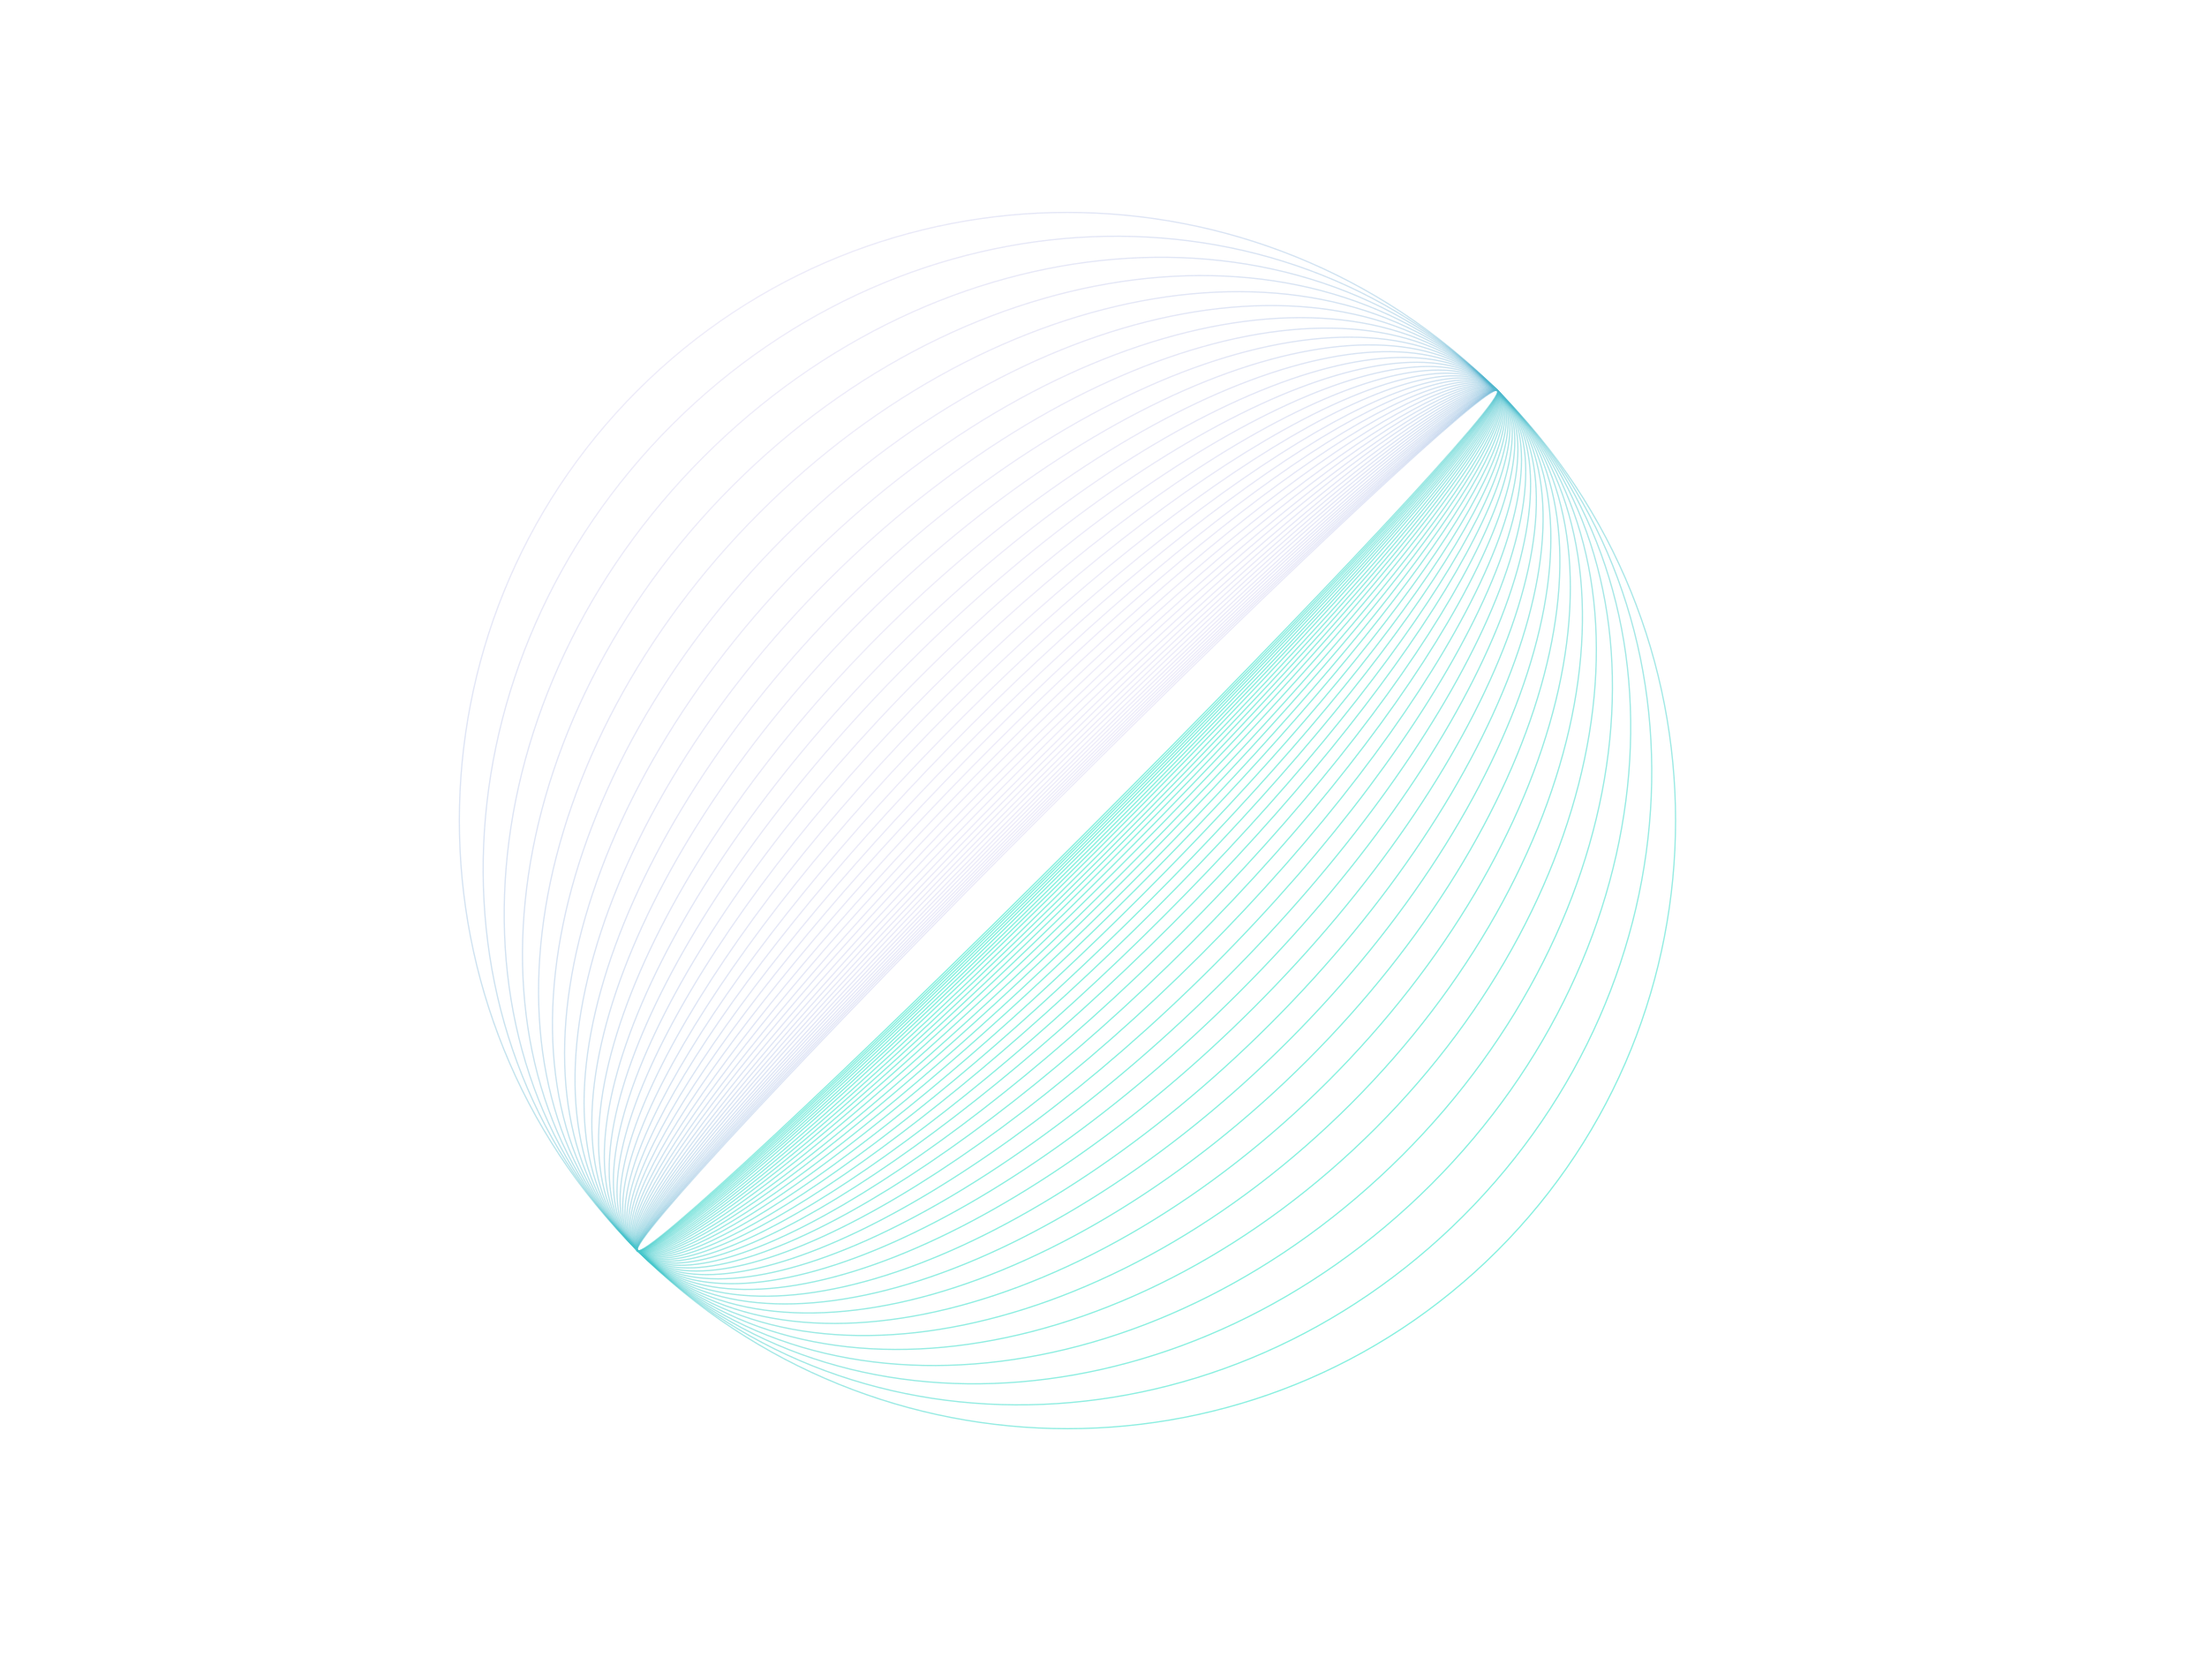<svg width="1734" height="1320" viewBox="0 0 1734 1320" fill="none" xmlns="http://www.w3.org/2000/svg">
<g clip-path="url(#clip0_2287_4559)">
<path d="M1176.52 306.842C1169.93 300.243 1013.32 446.151 826.736 632.736C640.151 819.32 494.244 975.926 500.842 982.525C507.441 989.123 664.046 843.215 850.631 656.631C1037.22 470.046 1183.12 313.44 1176.52 306.842Z" stroke="url(#paint0_linear_2287_4559)" stroke-miterlimit="10"/>
<path d="M1176.52 306.842C1169.32 299.634 1012.22 445.048 825.632 631.633C639.047 818.218 493.633 975.317 500.841 982.525C508.048 989.732 665.148 844.318 851.733 657.734C1038.32 471.149 1183.73 314.05 1176.52 306.842Z" stroke="url(#paint1_linear_2287_4559)" stroke-miterlimit="10"/>
<path d="M1176.52 306.841C1168.71 299.025 1011.11 443.945 824.53 630.53C637.945 817.114 493.025 974.708 500.842 982.524C508.658 990.341 666.252 845.421 852.836 658.836C1039.42 472.252 1184.34 314.658 1176.52 306.841Z" stroke="url(#paint2_linear_2287_4559)" stroke-miterlimit="10"/>
<path d="M1176.52 306.842C1168 298.315 1009.83 442.659 823.243 629.243C636.658 815.828 492.314 973.997 500.841 982.525C509.369 991.052 667.538 846.708 854.123 660.123C1040.71 473.539 1185.05 315.369 1176.52 306.842Z" stroke="url(#paint3_linear_2287_4559)" stroke-miterlimit="10"/>
<path d="M1176.53 306.842C1167.29 297.604 1008.54 441.372 821.957 627.957C635.373 814.541 491.605 973.287 500.843 982.525C510.081 991.763 668.826 847.995 855.411 661.41C1042 474.825 1185.76 316.08 1176.53 306.842Z" stroke="url(#paint4_linear_2287_4559)" stroke-miterlimit="10"/>
<path d="M1176.52 306.842C1166.47 296.792 1007.07 439.902 820.485 626.486C633.901 813.071 490.791 972.475 500.841 982.525C510.891 992.575 670.295 849.465 856.879 662.88C1043.46 476.296 1186.57 316.892 1176.52 306.842Z" stroke="url(#paint5_linear_2287_4559)" stroke-miterlimit="10"/>
<path d="M1176.52 306.842C1165.56 295.878 1005.42 438.247 818.832 624.832C632.247 811.417 489.878 971.561 500.842 982.525C511.806 993.488 671.95 851.119 858.535 664.535C1045.12 477.95 1187.49 317.806 1176.52 306.842Z" stroke="url(#paint6_linear_2287_4559)" stroke-miterlimit="10"/>
<path d="M1176.52 306.842C1164.65 294.965 1003.76 436.593 817.177 623.177C630.592 809.762 488.964 970.647 500.841 982.524C512.718 994.402 673.603 852.773 860.188 666.189C1046.77 479.604 1188.4 318.719 1176.52 306.842Z" stroke="url(#paint7_linear_2287_4559)" stroke-miterlimit="10"/>
<path d="M1176.52 306.842C1163.63 293.949 1001.92 434.755 815.338 621.339C628.754 807.924 487.948 969.632 500.841 982.524C513.733 995.417 675.441 854.611 862.026 668.027C1048.61 481.442 1189.42 319.734 1176.52 306.842Z" stroke="url(#paint8_linear_2287_4559)" stroke-miterlimit="10"/>
<path d="M1176.52 306.842C1162.41 292.731 999.719 432.549 813.134 619.134C626.55 805.719 486.732 968.414 500.842 982.525C514.953 996.635 677.649 856.818 864.233 670.233C1050.82 483.648 1190.64 320.953 1176.52 306.842Z" stroke="url(#paint9_linear_2287_4559)" stroke-miterlimit="10"/>
<path d="M1176.52 306.842C1161.2 291.513 997.512 430.344 810.928 616.928C624.343 803.513 485.513 967.196 500.842 982.525C516.171 997.854 679.854 859.023 866.438 672.439C1053.02 485.854 1191.85 322.171 1176.52 306.842Z" stroke="url(#paint10_linear_2287_4559)" stroke-miterlimit="10"/>
<path d="M1176.52 306.842C1159.88 290.194 995.123 427.954 808.538 614.539C621.954 801.123 484.193 965.876 500.842 982.525C517.49 999.173 682.243 861.413 868.828 674.828C1055.41 488.244 1193.17 323.491 1176.52 306.842Z" stroke="url(#paint11_linear_2287_4559)" stroke-miterlimit="10"/>
<path d="M1176.52 306.842C1158.45 288.772 992.549 425.381 805.964 611.965C619.379 798.55 482.771 964.455 500.841 982.525C518.91 1000.59 684.816 863.986 871.4 677.401C1057.98 490.817 1194.59 324.912 1176.52 306.842Z" stroke="url(#paint12_linear_2287_4559)" stroke-miterlimit="10"/>
<path d="M1176.53 306.842C1156.93 287.249 989.793 422.623 803.209 609.208C616.624 795.793 481.25 962.932 500.843 982.525C520.435 1002.12 687.575 866.743 874.159 680.158C1060.74 493.574 1196.12 326.434 1176.53 306.842Z" stroke="url(#paint13_linear_2287_4559)" stroke-miterlimit="10"/>
<path d="M1176.52 306.842C1155.21 285.524 986.668 419.499 800.083 606.083C613.499 792.668 479.524 961.207 500.842 982.525C522.16 1003.84 690.699 869.868 877.283 683.283C1063.87 496.699 1197.84 328.16 1176.52 306.842Z" stroke="url(#paint14_linear_2287_4559)" stroke-miterlimit="10"/>
<path d="M1176.53 306.842C1153.28 283.595 983.176 416.007 796.592 602.591C610.007 789.176 477.596 959.278 500.843 982.525C524.09 1005.77 694.192 873.36 880.776 686.776C1067.36 500.191 1199.77 330.089 1176.53 306.842Z" stroke="url(#paint15_linear_2287_4559)" stroke-miterlimit="10"/>
<path d="M1176.52 306.842C1151.35 281.666 979.683 412.514 793.098 599.098C606.514 785.683 475.666 957.349 500.842 982.524C526.017 1007.7 697.683 876.852 884.268 690.268C1070.85 503.683 1201.7 332.017 1176.52 306.842Z" stroke="url(#paint16_linear_2287_4559)" stroke-miterlimit="10"/>
<path d="M1176.52 306.842C1149.11 279.433 975.638 408.47 789.054 595.055C602.469 781.639 473.432 955.115 500.841 982.524C528.25 1009.93 701.726 880.896 888.311 694.312C1074.9 507.727 1203.93 334.251 1176.52 306.842Z" stroke="url(#paint17_linear_2287_4559)" stroke-miterlimit="10"/>
<path d="M1176.52 306.842C1146.78 277.098 971.411 404.242 784.826 590.827C598.241 777.412 471.097 952.781 500.841 982.525C530.585 1012.27 705.954 885.124 892.538 698.539C1079.12 511.955 1206.27 336.586 1176.52 306.842Z" stroke="url(#paint18_linear_2287_4559)" stroke-miterlimit="10"/>
<path d="M1176.52 306.842C1144.14 274.459 966.632 399.463 780.048 586.048C593.463 772.633 468.458 950.141 500.841 982.525C533.225 1014.91 710.733 889.903 897.318 703.318C1083.9 516.734 1208.91 339.225 1176.52 306.842Z" stroke="url(#paint19_linear_2287_4559)" stroke-miterlimit="10"/>
<path d="M1176.52 306.842C1141.3 271.616 961.485 394.317 774.901 580.901C588.316 767.486 465.616 947.299 500.841 982.525C536.067 1017.75 715.88 895.05 902.464 708.465C1089.05 521.88 1211.75 342.068 1176.52 306.842Z" stroke="url(#paint20_linear_2287_4559)" stroke-miterlimit="10"/>
<path d="M1176.52 306.842C1138.25 268.57 955.971 388.802 769.386 575.387C582.802 761.971 462.57 944.253 500.841 982.524C539.112 1020.8 721.394 900.564 907.978 713.979C1094.56 527.394 1214.79 345.113 1176.52 306.842Z" stroke="url(#paint21_linear_2287_4559)" stroke-miterlimit="10"/>
<path d="M1176.52 306.842C1134.9 265.221 949.905 382.737 763.32 569.321C576.736 755.906 459.219 940.903 500.841 982.524C542.462 1024.15 727.459 906.63 914.044 720.045C1100.63 533.46 1218.14 348.463 1176.52 306.842Z" stroke="url(#paint22_linear_2287_4559)" stroke-miterlimit="10"/>
<path d="M1176.52 306.842C1131.35 261.668 943.473 376.304 756.888 562.888C570.304 749.473 455.668 937.35 500.842 982.525C546.016 1027.7 733.894 913.063 920.478 726.478C1107.06 539.894 1221.7 352.016 1176.52 306.842Z" stroke="url(#paint23_linear_2287_4559)" stroke-miterlimit="10"/>
<path d="M1176.53 306.842C1127.39 257.709 936.305 369.135 749.72 555.72C563.136 742.304 451.709 933.391 500.843 982.525C549.976 1031.66 741.063 920.232 927.648 733.647C1114.23 547.062 1225.66 355.975 1176.53 306.842Z" stroke="url(#paint24_linear_2287_4559)" stroke-miterlimit="10"/>
<path d="M1176.52 306.842C1123.13 253.445 928.584 361.415 741.999 548C555.415 734.584 447.445 929.128 500.842 982.525C554.238 1035.92 748.782 927.952 935.366 741.367C1121.95 554.782 1229.92 360.239 1176.52 306.842Z" stroke="url(#paint25_linear_2287_4559)" stroke-miterlimit="10"/>
<path d="M1176.52 306.842C1118.46 248.775 920.129 352.96 733.544 539.544C546.959 726.129 442.775 924.458 500.842 982.524C558.908 1040.59 757.237 936.406 943.822 749.822C1130.41 563.237 1234.59 364.908 1176.52 306.842Z" stroke="url(#paint26_linear_2287_4559)" stroke-miterlimit="10"/>
<path d="M1176.52 306.842C1113.38 243.699 910.937 343.769 724.353 530.354C537.768 716.938 437.698 919.382 500.841 982.524C563.983 1045.67 766.427 945.597 953.011 759.012C1139.6 572.428 1239.67 369.984 1176.52 306.842Z" stroke="url(#paint27_linear_2287_4559)" stroke-miterlimit="10"/>
<path d="M1176.52 306.842C1107.9 238.218 901.012 333.844 714.427 520.428C527.843 707.013 432.217 913.901 500.841 982.525C569.465 1051.15 776.353 955.523 962.937 768.938C1149.52 582.354 1245.15 375.466 1176.52 306.842Z" stroke="url(#paint28_linear_2287_4559)" stroke-miterlimit="10"/>
<path d="M1176.53 306.842C1102.01 232.33 890.352 323.183 703.768 509.768C517.183 696.352 426.331 908.013 500.843 982.525C575.355 1057.04 787.015 966.184 973.6 779.599C1160.18 593.015 1251.04 381.354 1176.53 306.842Z" stroke="url(#paint29_linear_2287_4559)" stroke-miterlimit="10"/>
<path d="M1176.52 306.842C1095.51 225.833 878.587 311.418 692.002 498.003C505.418 684.588 419.832 901.515 500.841 982.524C581.85 1063.53 798.777 977.947 985.362 791.363C1171.95 604.778 1257.53 387.851 1176.52 306.842Z" stroke="url(#paint30_linear_2287_4559)" stroke-miterlimit="10"/>
<path d="M1176.52 306.842C1088.41 218.727 865.721 298.552 679.136 485.137C492.552 671.722 412.726 894.41 500.842 982.525C588.957 1070.64 811.645 990.814 998.229 804.23C1184.81 617.645 1264.64 394.957 1176.52 306.842Z" stroke="url(#paint31_linear_2287_4559)" stroke-miterlimit="10"/>
<path d="M1176.53 306.842C1080.8 211.113 851.936 284.767 665.352 471.351C478.767 657.936 405.114 886.796 500.842 982.525C596.571 1078.25 825.431 1004.6 1012.02 818.015C1198.6 631.431 1272.25 402.571 1176.53 306.842Z" stroke="url(#paint32_linear_2287_4559)" stroke-miterlimit="10"/>
<path d="M1176.53 306.842C1072.47 202.789 836.864 269.694 650.279 456.279C463.695 642.863 396.79 878.472 500.843 982.525C604.896 1086.58 840.504 1019.67 1027.09 833.088C1213.67 646.503 1280.58 410.895 1176.53 306.842Z" stroke="url(#paint33_linear_2287_4559)" stroke-miterlimit="10"/>
<path d="M1176.53 306.842C1063.44 193.754 820.505 253.335 633.92 439.92C447.336 626.504 387.755 869.437 500.842 982.525C613.93 1095.61 856.863 1036.03 1043.45 849.447C1230.03 662.862 1289.61 419.93 1176.53 306.842Z" stroke="url(#paint34_linear_2287_4559)" stroke-miterlimit="10"/>
<path d="M1176.52 306.842C1053.59 183.907 802.675 235.506 616.091 422.09C429.506 608.675 377.908 859.59 500.842 982.525C623.777 1105.46 874.692 1053.86 1061.28 867.276C1247.86 680.692 1299.46 429.777 1176.52 306.842Z" stroke="url(#paint35_linear_2287_4559)" stroke-miterlimit="10"/>
<path d="M1176.53 306.842C1042.93 173.248 783.376 216.206 596.791 402.79C410.206 589.375 367.249 848.931 500.843 982.525C634.436 1116.12 893.992 1073.16 1080.58 886.576C1267.16 699.992 1310.12 440.436 1176.53 306.842Z" stroke="url(#paint36_linear_2287_4559)" stroke-miterlimit="10"/>
<path d="M1176.53 306.842C1031.26 161.574 762.238 195.068 575.653 381.652C389.068 568.237 355.575 837.257 500.843 982.525C646.111 1127.79 915.13 1094.3 1101.72 907.714C1288.3 721.13 1321.79 452.11 1176.53 306.842Z" stroke="url(#paint37_linear_2287_4559)" stroke-miterlimit="10"/>
<path d="M1176.52 306.842C1018.67 148.986 739.444 172.275 552.86 358.86C366.275 545.444 342.986 824.669 500.842 982.524C658.698 1140.38 937.922 1117.09 1124.51 930.506C1311.09 743.922 1334.38 464.698 1176.52 306.842Z" stroke="url(#paint38_linear_2287_4559)" stroke-miterlimit="10"/>
<path d="M1176.53 306.842C1004.86 135.18 714.447 147.277 527.863 333.862C341.278 520.447 329.181 810.863 500.843 982.525C672.505 1154.19 962.921 1142.09 1149.51 955.505C1336.09 768.92 1348.19 478.504 1176.53 306.842Z" stroke="url(#paint39_linear_2287_4559)" stroke-miterlimit="10"/>
<path d="M1176.52 306.842C989.94 120.257 687.426 120.257 500.842 306.842C314.257 493.427 314.257 795.94 500.842 982.525C687.426 1169.11 989.94 1169.11 1176.52 982.524C1363.11 795.94 1363.11 493.426 1176.52 306.842Z" stroke="url(#paint40_linear_2287_4559)" stroke-miterlimit="10"/>
</g>
<defs>
<linearGradient id="paint0_linear_2287_4559" x1="512.79" y1="994.472" x2="485.969" y2="967.408" gradientUnits="userSpaceOnUse">
<stop stop-color="#2CEBC7" stop-opacity="0.6"/>
<stop offset="0.526" stop-color="#4ABDCC" stop-opacity="0.4"/>
<stop offset="1" stop-color="#8267D5" stop-opacity="0.1"/>
<stop offset="1" stop-color="#8267D5"/>
</linearGradient>
<linearGradient id="paint1_linear_2287_4559" x1="513.891" y1="995.575" x2="484.607" y2="966.001" gradientUnits="userSpaceOnUse">
<stop stop-color="#2CEBC7" stop-opacity="0.6"/>
<stop offset="0.526" stop-color="#4ABDCC" stop-opacity="0.4"/>
<stop offset="1" stop-color="#8267D5" stop-opacity="0.1"/>
<stop offset="1" stop-color="#8267D5"/>
</linearGradient>
<linearGradient id="paint2_linear_2287_4559" x1="514.995" y1="996.677" x2="483.249" y2="964.591" gradientUnits="userSpaceOnUse">
<stop stop-color="#2CEBC7" stop-opacity="0.6"/>
<stop offset="0.526" stop-color="#4ABDCC" stop-opacity="0.4"/>
<stop offset="1" stop-color="#8267D5" stop-opacity="0.1"/>
<stop offset="1" stop-color="#8267D5"/>
</linearGradient>
<linearGradient id="paint3_linear_2287_4559" x1="516.281" y1="997.965" x2="481.667" y2="962.944" gradientUnits="userSpaceOnUse">
<stop stop-color="#2CEBC7" stop-opacity="0.6"/>
<stop offset="0.526" stop-color="#4ABDCC" stop-opacity="0.4"/>
<stop offset="1" stop-color="#8267D5" stop-opacity="0.1"/>
<stop offset="1" stop-color="#8267D5"/>
</linearGradient>
<linearGradient id="paint4_linear_2287_4559" x1="517.569" y1="999.251" x2="480.089" y2="961.294" gradientUnits="userSpaceOnUse">
<stop stop-color="#2CEBC7" stop-opacity="0.6"/>
<stop offset="0.526" stop-color="#4ABDCC" stop-opacity="0.4"/>
<stop offset="1" stop-color="#8267D5" stop-opacity="0.1"/>
<stop offset="1" stop-color="#8267D5"/>
</linearGradient>
<linearGradient id="paint5_linear_2287_4559" x1="519.038" y1="1000.72" x2="478.286" y2="959.405" gradientUnits="userSpaceOnUse">
<stop stop-color="#2CEBC7" stop-opacity="0.6"/>
<stop offset="0.526" stop-color="#4ABDCC" stop-opacity="0.4"/>
<stop offset="1" stop-color="#8267D5" stop-opacity="0.1"/>
<stop offset="1" stop-color="#8267D5"/>
</linearGradient>
<linearGradient id="paint6_linear_2287_4559" x1="520.693" y1="1002.38" x2="476.264" y2="957.276" gradientUnits="userSpaceOnUse">
<stop stop-color="#2CEBC7" stop-opacity="0.6"/>
<stop offset="0.526" stop-color="#4ABDCC" stop-opacity="0.4"/>
<stop offset="1" stop-color="#8267D5" stop-opacity="0.1"/>
<stop offset="1" stop-color="#8267D5"/>
</linearGradient>
<linearGradient id="paint7_linear_2287_4559" x1="522.347" y1="1004.03" x2="474.246" y2="955.142" gradientUnits="userSpaceOnUse">
<stop stop-color="#2CEBC7" stop-opacity="0.6"/>
<stop offset="0.526" stop-color="#4ABDCC" stop-opacity="0.4"/>
<stop offset="1" stop-color="#8267D5" stop-opacity="0.1"/>
<stop offset="1" stop-color="#8267D5"/>
</linearGradient>
<linearGradient id="paint8_linear_2287_4559" x1="524.185" y1="1005.87" x2="472.01" y2="952.766" gradientUnits="userSpaceOnUse">
<stop stop-color="#2CEBC7" stop-opacity="0.6"/>
<stop offset="0.526" stop-color="#4ABDCC" stop-opacity="0.4"/>
<stop offset="1" stop-color="#8267D5" stop-opacity="0.1"/>
<stop offset="1" stop-color="#8267D5"/>
</linearGradient>
<linearGradient id="paint9_linear_2287_4559" x1="526.392" y1="1008.07" x2="469.336" y2="949.907" gradientUnits="userSpaceOnUse">
<stop stop-color="#2CEBC7" stop-opacity="0.6"/>
<stop offset="0.526" stop-color="#4ABDCC" stop-opacity="0.4"/>
<stop offset="1" stop-color="#8267D5" stop-opacity="0.1"/>
<stop offset="1" stop-color="#8267D5"/>
</linearGradient>
<linearGradient id="paint10_linear_2287_4559" x1="528.597" y1="1010.28" x2="466.669" y2="947.04" gradientUnits="userSpaceOnUse">
<stop stop-color="#2CEBC7" stop-opacity="0.6"/>
<stop offset="0.526" stop-color="#4ABDCC" stop-opacity="0.4"/>
<stop offset="1" stop-color="#8267D5" stop-opacity="0.1"/>
<stop offset="1" stop-color="#8267D5"/>
</linearGradient>
<linearGradient id="paint11_linear_2287_4559" x1="530.987" y1="1012.67" x2="463.79" y2="943.925" gradientUnits="userSpaceOnUse">
<stop stop-color="#2CEBC7" stop-opacity="0.6"/>
<stop offset="0.526" stop-color="#4ABDCC" stop-opacity="0.4"/>
<stop offset="1" stop-color="#8267D5" stop-opacity="0.1"/>
<stop offset="1" stop-color="#8267D5"/>
</linearGradient>
<linearGradient id="paint12_linear_2287_4559" x1="533.559" y1="1015.24" x2="460.699" y2="940.56" gradientUnits="userSpaceOnUse">
<stop stop-color="#2CEBC7" stop-opacity="0.6"/>
<stop offset="0.526" stop-color="#4ABDCC" stop-opacity="0.4"/>
<stop offset="1" stop-color="#8267D5" stop-opacity="0.1"/>
<stop offset="1" stop-color="#8267D5"/>
</linearGradient>
<linearGradient id="paint13_linear_2287_4559" x1="536.318" y1="1018" x2="457.403" y2="936.943" gradientUnits="userSpaceOnUse">
<stop stop-color="#2CEBC7" stop-opacity="0.6"/>
<stop offset="0.526" stop-color="#4ABDCC" stop-opacity="0.4"/>
<stop offset="1" stop-color="#8267D5" stop-opacity="0.1"/>
<stop offset="1" stop-color="#8267D5"/>
</linearGradient>
<linearGradient id="paint14_linear_2287_4559" x1="539.442" y1="1021.12" x2="453.682" y2="932.828" gradientUnits="userSpaceOnUse">
<stop stop-color="#2CEBC7" stop-opacity="0.6"/>
<stop offset="0.526" stop-color="#4ABDCC" stop-opacity="0.4"/>
<stop offset="1" stop-color="#8267D5" stop-opacity="0.1"/>
<stop offset="1" stop-color="#8267D5"/>
</linearGradient>
<linearGradient id="paint15_linear_2287_4559" x1="542.935" y1="1024.62" x2="449.545" y2="928.211" gradientUnits="userSpaceOnUse">
<stop stop-color="#2CEBC7" stop-opacity="0.6"/>
<stop offset="0.526" stop-color="#4ABDCC" stop-opacity="0.4"/>
<stop offset="1" stop-color="#8267D5" stop-opacity="0.1"/>
<stop offset="1" stop-color="#8267D5"/>
</linearGradient>
<linearGradient id="paint16_linear_2287_4559" x1="546.426" y1="1028.11" x2="445.427" y2="923.573" gradientUnits="userSpaceOnUse">
<stop stop-color="#2CEBC7" stop-opacity="0.6"/>
<stop offset="0.526" stop-color="#4ABDCC" stop-opacity="0.4"/>
<stop offset="1" stop-color="#8267D5" stop-opacity="0.1"/>
<stop offset="1" stop-color="#8267D5"/>
</linearGradient>
<linearGradient id="paint17_linear_2287_4559" x1="550.469" y1="1032.15" x2="440.688" y2="918.179" gradientUnits="userSpaceOnUse">
<stop stop-color="#2CEBC7" stop-opacity="0.6"/>
<stop offset="0.526" stop-color="#4ABDCC" stop-opacity="0.4"/>
<stop offset="1" stop-color="#8267D5" stop-opacity="0.1"/>
<stop offset="1" stop-color="#8267D5"/>
</linearGradient>
<linearGradient id="paint18_linear_2287_4559" x1="554.697" y1="1036.38" x2="435.765" y2="912.511" gradientUnits="userSpaceOnUse">
<stop stop-color="#2CEBC7" stop-opacity="0.6"/>
<stop offset="0.526" stop-color="#4ABDCC" stop-opacity="0.4"/>
<stop offset="1" stop-color="#8267D5" stop-opacity="0.1"/>
<stop offset="1" stop-color="#8267D5"/>
</linearGradient>
<linearGradient id="paint19_linear_2287_4559" x1="559.477" y1="1041.16" x2="430.239" y2="906.07" gradientUnits="userSpaceOnUse">
<stop stop-color="#2CEBC7" stop-opacity="0.6"/>
<stop offset="0.526" stop-color="#4ABDCC" stop-opacity="0.4"/>
<stop offset="1" stop-color="#8267D5" stop-opacity="0.1"/>
<stop offset="1" stop-color="#8267D5"/>
</linearGradient>
<linearGradient id="paint20_linear_2287_4559" x1="564.623" y1="1046.31" x2="424.334" y2="899.094" gradientUnits="userSpaceOnUse">
<stop stop-color="#2CEBC7" stop-opacity="0.6"/>
<stop offset="0.526" stop-color="#4ABDCC" stop-opacity="0.4"/>
<stop offset="1" stop-color="#8267D5" stop-opacity="0.1"/>
<stop offset="1" stop-color="#8267D5"/>
</linearGradient>
<linearGradient id="paint21_linear_2287_4559" x1="570.137" y1="1051.82" x2="418.06" y2="891.572" gradientUnits="userSpaceOnUse">
<stop stop-color="#2CEBC7" stop-opacity="0.6"/>
<stop offset="0.526" stop-color="#4ABDCC" stop-opacity="0.4"/>
<stop offset="1" stop-color="#8267D5" stop-opacity="0.1"/>
<stop offset="1" stop-color="#8267D5"/>
</linearGradient>
<linearGradient id="paint22_linear_2287_4559" x1="576.202" y1="1057.89" x2="411.223" y2="883.244" gradientUnits="userSpaceOnUse">
<stop stop-color="#2CEBC7" stop-opacity="0.6"/>
<stop offset="0.526" stop-color="#4ABDCC" stop-opacity="0.4"/>
<stop offset="1" stop-color="#8267D5" stop-opacity="0.1"/>
<stop offset="1" stop-color="#8267D5"/>
</linearGradient>
<linearGradient id="paint23_linear_2287_4559" x1="582.637" y1="1064.32" x2="404.047" y2="874.348" gradientUnits="userSpaceOnUse">
<stop stop-color="#2CEBC7" stop-opacity="0.6"/>
<stop offset="0.526" stop-color="#4ABDCC" stop-opacity="0.4"/>
<stop offset="1" stop-color="#8267D5" stop-opacity="0.1"/>
<stop offset="1" stop-color="#8267D5"/>
</linearGradient>
<linearGradient id="paint24_linear_2287_4559" x1="589.806" y1="1071.49" x2="396.141" y2="864.361" gradientUnits="userSpaceOnUse">
<stop stop-color="#2CEBC7" stop-opacity="0.6"/>
<stop offset="0.526" stop-color="#4ABDCC" stop-opacity="0.4"/>
<stop offset="1" stop-color="#8267D5" stop-opacity="0.1"/>
<stop offset="1" stop-color="#8267D5"/>
</linearGradient>
<linearGradient id="paint25_linear_2287_4559" x1="597.525" y1="1079.21" x2="387.732" y2="853.519" gradientUnits="userSpaceOnUse">
<stop stop-color="#2CEBC7" stop-opacity="0.6"/>
<stop offset="0.526" stop-color="#4ABDCC" stop-opacity="0.4"/>
<stop offset="1" stop-color="#8267D5" stop-opacity="0.1"/>
<stop offset="1" stop-color="#8267D5"/>
</linearGradient>
<linearGradient id="paint26_linear_2287_4559" x1="605.98" y1="1087.66" x2="378.651" y2="841.541" gradientUnits="userSpaceOnUse">
<stop stop-color="#2CEBC7" stop-opacity="0.6"/>
<stop offset="0.526" stop-color="#4ABDCC" stop-opacity="0.4"/>
<stop offset="1" stop-color="#8267D5" stop-opacity="0.1"/>
<stop offset="1" stop-color="#8267D5"/>
</linearGradient>
<linearGradient id="paint27_linear_2287_4559" x1="615.17" y1="1096.85" x2="368.934" y2="828.401" gradientUnits="userSpaceOnUse">
<stop stop-color="#2CEBC7" stop-opacity="0.6"/>
<stop offset="0.526" stop-color="#4ABDCC" stop-opacity="0.4"/>
<stop offset="1" stop-color="#8267D5" stop-opacity="0.1"/>
<stop offset="1" stop-color="#8267D5"/>
</linearGradient>
<linearGradient id="paint28_linear_2287_4559" x1="625.096" y1="1106.78" x2="358.62" y2="814.071" gradientUnits="userSpaceOnUse">
<stop stop-color="#2CEBC7" stop-opacity="0.6"/>
<stop offset="0.526" stop-color="#4ABDCC" stop-opacity="0.4"/>
<stop offset="1" stop-color="#8267D5" stop-opacity="0.1"/>
<stop offset="1" stop-color="#8267D5"/>
</linearGradient>
<linearGradient id="paint29_linear_2287_4559" x1="635.759" y1="1117.44" x2="347.754" y2="798.521" gradientUnits="userSpaceOnUse">
<stop stop-color="#2CEBC7" stop-opacity="0.6"/>
<stop offset="0.526" stop-color="#4ABDCC" stop-opacity="0.4"/>
<stop offset="1" stop-color="#8267D5" stop-opacity="0.1"/>
<stop offset="1" stop-color="#8267D5"/>
</linearGradient>
<linearGradient id="paint30_linear_2287_4559" x1="647.521" y1="1129.2" x2="336.016" y2="781.175" gradientUnits="userSpaceOnUse">
<stop stop-color="#2CEBC7" stop-opacity="0.6"/>
<stop offset="0.526" stop-color="#4ABDCC" stop-opacity="0.4"/>
<stop offset="1" stop-color="#8267D5" stop-opacity="0.1"/>
<stop offset="1" stop-color="#8267D5"/>
</linearGradient>
<linearGradient id="paint31_linear_2287_4559" x1="660.388" y1="1142.07" x2="323.489" y2="761.984" gradientUnits="userSpaceOnUse">
<stop stop-color="#2CEBC7" stop-opacity="0.6"/>
<stop offset="0.526" stop-color="#4ABDCC" stop-opacity="0.4"/>
<stop offset="1" stop-color="#8267D5" stop-opacity="0.1"/>
<stop offset="1" stop-color="#8267D5"/>
</linearGradient>
<linearGradient id="paint32_linear_2287_4559" x1="674.175" y1="1155.86" x2="310.43" y2="741.171" gradientUnits="userSpaceOnUse">
<stop stop-color="#2CEBC7" stop-opacity="0.6"/>
<stop offset="0.526" stop-color="#4ABDCC" stop-opacity="0.4"/>
<stop offset="1" stop-color="#8267D5" stop-opacity="0.1"/>
<stop offset="1" stop-color="#8267D5"/>
</linearGradient>
<linearGradient id="paint33_linear_2287_4559" x1="689.247" y1="1170.93" x2="296.584" y2="718.127" gradientUnits="userSpaceOnUse">
<stop stop-color="#2CEBC7" stop-opacity="0.6"/>
<stop offset="0.526" stop-color="#4ABDCC" stop-opacity="0.4"/>
<stop offset="1" stop-color="#8267D5" stop-opacity="0.1"/>
<stop offset="1" stop-color="#8267D5"/>
</linearGradient>
<linearGradient id="paint34_linear_2287_4559" x1="705.606" y1="1187.29" x2="282.073" y2="692.783" gradientUnits="userSpaceOnUse">
<stop stop-color="#2CEBC7" stop-opacity="0.6"/>
<stop offset="0.526" stop-color="#4ABDCC" stop-opacity="0.4"/>
<stop offset="1" stop-color="#8267D5" stop-opacity="0.1"/>
<stop offset="1" stop-color="#8267D5"/>
</linearGradient>
<linearGradient id="paint35_linear_2287_4559" x1="723.435" y1="1205.12" x2="266.875" y2="664.779" gradientUnits="userSpaceOnUse">
<stop stop-color="#2CEBC7" stop-opacity="0.6"/>
<stop offset="0.526" stop-color="#4ABDCC" stop-opacity="0.4"/>
<stop offset="1" stop-color="#8267D5" stop-opacity="0.1"/>
<stop offset="1" stop-color="#8267D5"/>
</linearGradient>
<linearGradient id="paint36_linear_2287_4559" x1="742.736" y1="1224.42" x2="251.16" y2="634.031" gradientUnits="userSpaceOnUse">
<stop stop-color="#2CEBC7" stop-opacity="0.6"/>
<stop offset="0.526" stop-color="#4ABDCC" stop-opacity="0.4"/>
<stop offset="1" stop-color="#8267D5" stop-opacity="0.1"/>
<stop offset="1" stop-color="#8267D5"/>
</linearGradient>
<linearGradient id="paint37_linear_2287_4559" x1="763.874" y1="1245.56" x2="234.834" y2="599.857" gradientUnits="userSpaceOnUse">
<stop stop-color="#2CEBC7" stop-opacity="0.6"/>
<stop offset="0.526" stop-color="#4ABDCC" stop-opacity="0.4"/>
<stop offset="1" stop-color="#8267D5" stop-opacity="0.1"/>
<stop offset="1" stop-color="#8267D5"/>
</linearGradient>
<linearGradient id="paint38_linear_2287_4559" x1="786.665" y1="1268.35" x2="218.279" y2="562.451" gradientUnits="userSpaceOnUse">
<stop stop-color="#2CEBC7" stop-opacity="0.6"/>
<stop offset="0.526" stop-color="#4ABDCC" stop-opacity="0.4"/>
<stop offset="1" stop-color="#8267D5" stop-opacity="0.1"/>
<stop offset="1" stop-color="#8267D5"/>
</linearGradient>
<linearGradient id="paint39_linear_2287_4559" x1="811.664" y1="1293.35" x2="201.389" y2="520.796" gradientUnits="userSpaceOnUse">
<stop stop-color="#2CEBC7" stop-opacity="0.6"/>
<stop offset="0.526" stop-color="#4ABDCC" stop-opacity="0.4"/>
<stop offset="1" stop-color="#8267D5" stop-opacity="0.1"/>
<stop offset="1" stop-color="#8267D5"/>
</linearGradient>
<linearGradient id="paint40_linear_2287_4559" x1="838.683" y1="1320.37" x2="184.634" y2="475.075" gradientUnits="userSpaceOnUse">
<stop stop-color="#2CEBC7" stop-opacity="0.6"/>
<stop offset="0.526" stop-color="#4ABDCC" stop-opacity="0.4"/>
<stop offset="1" stop-color="#8267D5" stop-opacity="0.1"/>
<stop offset="1" stop-color="#8267D5"/>
</linearGradient>
<clipPath id="clip0_2287_4559">
<rect width="1734" height="1320" fill="white"/>
</clipPath>
</defs>
</svg>
